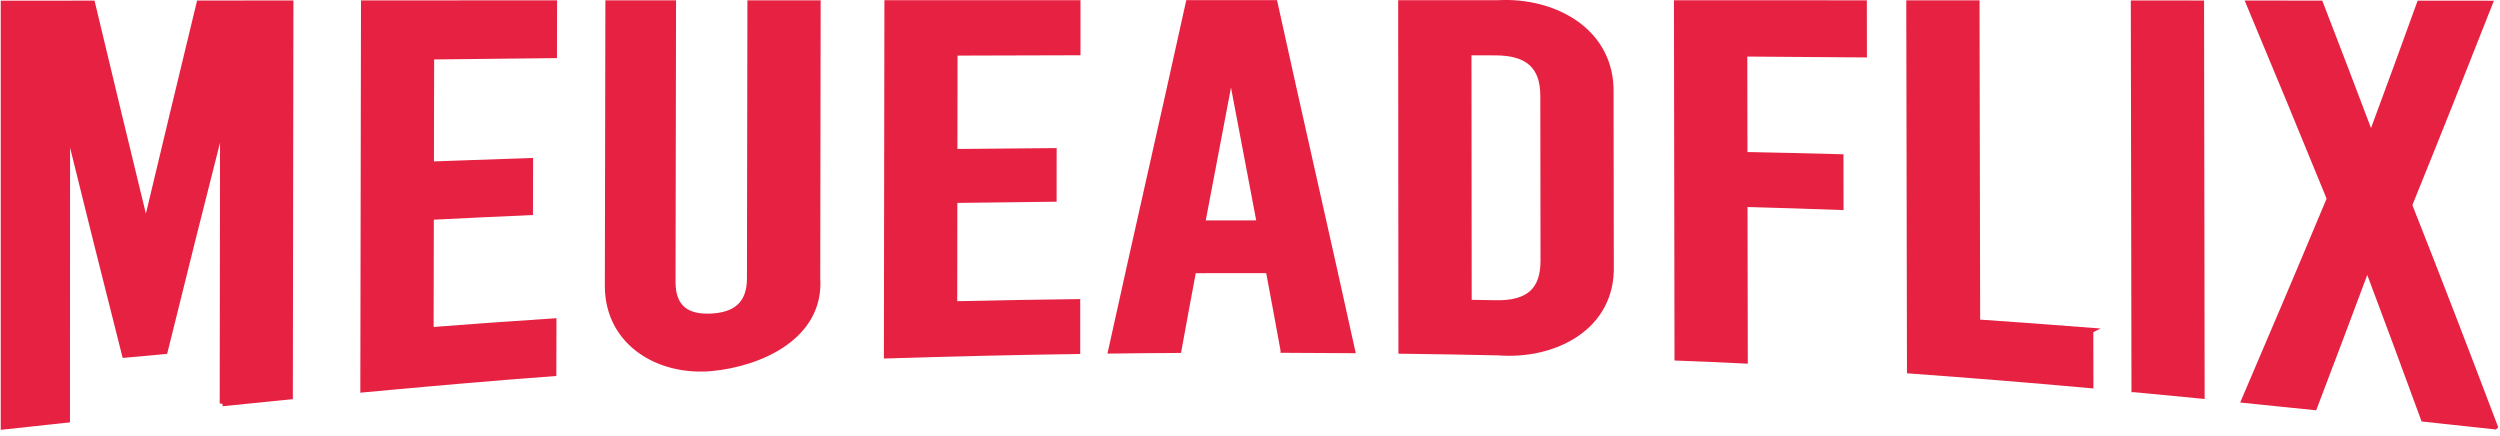 <?xml version="1.0" encoding="UTF-8"?>
<svg id="Camada_1" data-name="Camada 1" xmlns="http://www.w3.org/2000/svg" viewBox="0 0 646 112.79">
  <defs>
    <style>
      .cls-1 {
        fill: #e62142;
        stroke: #e62142;
        stroke-miterlimit: 10;
        stroke-width: 1.4px;
      }
    </style>
  </defs>
  <path class="cls-1" d="m57.47,104.28c.03-23.92.06-47.84.09-71.76-.13,0-.2,0-.33.01-4.94,19.4-9.8,38.82-14.6,58.26-4.16.38-6.24.57-10.4.95-4.89-19.31-9.73-38.62-14.49-57.96-.13,0-.2,0-.33.01-.01,24.91-.02,49.81-.03,74.72-6.6.71-9.89,1.07-16.49,1.78,0-36.47,0-72.94,0-109.41,9.19,0,13.79-.01,22.98-.02,4.51,18.9,9.07,37.78,13.67,56.66.13,0,.2-.01.33-.02,4.5-18.9,9.04-37.78,13.61-56.66,9.46,0,14.19,0,23.64-.02-.05,33.9-.1,67.79-.15,101.69-7,.69-10.5,1.05-17.5,1.76Z"/>
  <path class="cls-1" d="m111.48,14.68c-.02,11.16-.03,16.69-.05,27.75,10.25-.38,15.37-.56,25.62-.9-.01,5.35-.02,8.02-.03,13.36-10.25.46-15.38.7-25.62,1.21-.02,9.71-.04,19.42-.05,29.14,10.57-.82,21.16-1.58,31.74-2.27-.01,5.38-.02,8.08-.03,13.53-16.43,1.23-32.85,2.67-49.25,4.2.06-33.3.11-66.59.17-99.89,16.42-.01,32.85-.02,49.27-.03-.01,5.45-.02,8.16-.03,13.54-10.58.11-21.16.22-31.74.35Z"/>
  <path class="cls-1" d="m211.25,71.75c1.08,15.35-14.95,22.26-27.34,23.43-13.53,1.28-26.76-6.4-26.92-21.07.05-24.44.09-48.88.14-73.32,6.75,0,10.12,0,16.86,0-.04,24.02-.09,48.04-.13,72.06-.01,6.81,3.79,9.17,9.91,8.87,6.12-.3,9.93-3.01,9.94-9.74.04-23.73.08-47.47.12-71.2,7.01,0,10.52,0,17.53,0-.04,23.66-.07,47.32-.11,70.98Z"/>
  <path class="cls-1" d="m246.73,13.66c-.01,10.34-.02,15.41-.03,25.54,10.26-.11,15.38-.16,25.64-.23,0,4.99,0,7.47-.01,12.46-10.26.1-15.39.16-25.65.31-.01,10.64-.02,15.95-.03,26.8,10.59-.24,21.19-.42,31.78-.55,0,5.07,0,7.63,0,12.79-16.45.23-32.89.63-49.33,1.14.04-30.39.08-60.77.13-91.16,16.42,0,32.85,0,49.27,0,0,5.18,0,7.74,0,12.82-10.58.02-21.17.05-31.75.09Z"/>
  <path class="cls-1" d="m331.58,90.46c-1.52-8.36-2.29-12.45-3.81-20.59-7.75,0-11.62,0-19.37.02-1.52,8.14-2.29,12.24-3.81,20.61-7.02.04-10.53.07-17.55.16,6.59-30,13.47-59.92,20.06-89.92,8.93,0,13.39,0,22.32,0,6.57,29.96,13.46,59.86,20.04,89.82-7.15-.06-10.73-.08-17.88-.1Zm-20.86-32.8c5.89-.02,8.84-.02,14.73-.02-2.38-12.48-4.76-24.96-7.11-37.44-.2,0-.3,0-.5,0-2.35,12.49-4.74,24.97-7.12,37.45Z"/>
  <path class="cls-1" d="m387.12.75c14.44-.79,29.48,7.21,29.13,23.29.02,14.87.04,29.74.06,44.61.43,16.12-14.82,23.58-29.1,22.48-10.07-.21-15.1-.3-25.16-.43-.02-29.98-.04-59.97-.06-89.95,10.05,0,15.08,0,25.13,0Zm-7.54,77.41c2.78.05,4.17.07,6.95.12,8.44.15,12.24-3.29,12.24-10.9-.02-14.19-.03-28.38-.05-42.57,0-7.61-3.82-11.17-12.25-11.2-2.78,0-4.17-.01-6.94-.02.02,21.52.04,43.04.06,64.56Z"/>
  <path class="cls-1" d="m450.8,13.91c.02,10.54.03,15.71.04,26.06,9.92.2,14.88.32,24.81.58,0,5.21.01,7.81.02,13.01-9.92-.35-14.88-.51-24.81-.79.02,13.49.05,26.98.07,40.47-7.02-.34-10.52-.49-17.54-.76-.05-30.57-.1-61.14-.14-91.72,16.15,0,32.29,0,48.44.02,0,5.38.01,8.05.02,13.36-10.31-.09-20.61-.17-30.92-.23Z"/>
  <path class="cls-1" d="m540.21,85.4c.01,5.66.02,8.5.03,14.21-15.58-1.41-31.18-2.67-46.78-3.8-.06-31.67-.12-63.35-.18-95.02,7.01,0,10.52,0,17.53,0,.05,27.48.1,54.97.16,82.45,9.76.67,19.51,1.39,29.26,2.15Z"/>
  <path class="cls-1" d="m551.47,100.64c-.06-33.27-.11-66.55-.17-99.82,7.01,0,10.52,0,17.53.01.05,33.83.1,67.66.15,101.49-7-.69-10.5-1.03-17.51-1.68Z"/>
  <path class="cls-1" d="m644.72,110.25c-7.38-.8-11.08-1.2-18.47-1.99-4.74-12.94-9.52-25.86-14.38-38.76-.13,0-.2-.01-.33-.02-4.46,11.95-8.96,23.87-13.5,35.79-7.26-.76-10.89-1.13-18.16-1.86,7.43-17.33,14.8-34.68,22.07-52.08-6.88-16.87-13.85-33.69-20.88-50.49,7.41,0,11.11,0,18.52.01,4.34,11.25,8.66,22.51,12.92,33.79.13,0,.2,0,.33.01,4.17-11.24,8.3-22.5,12.37-33.78,7.27,0,10.91,0,18.19.01-6.84,17.41-13.77,34.78-20.8,52.11,7.54,19.02,14.87,38.12,22.13,57.25Z"/>
</svg>